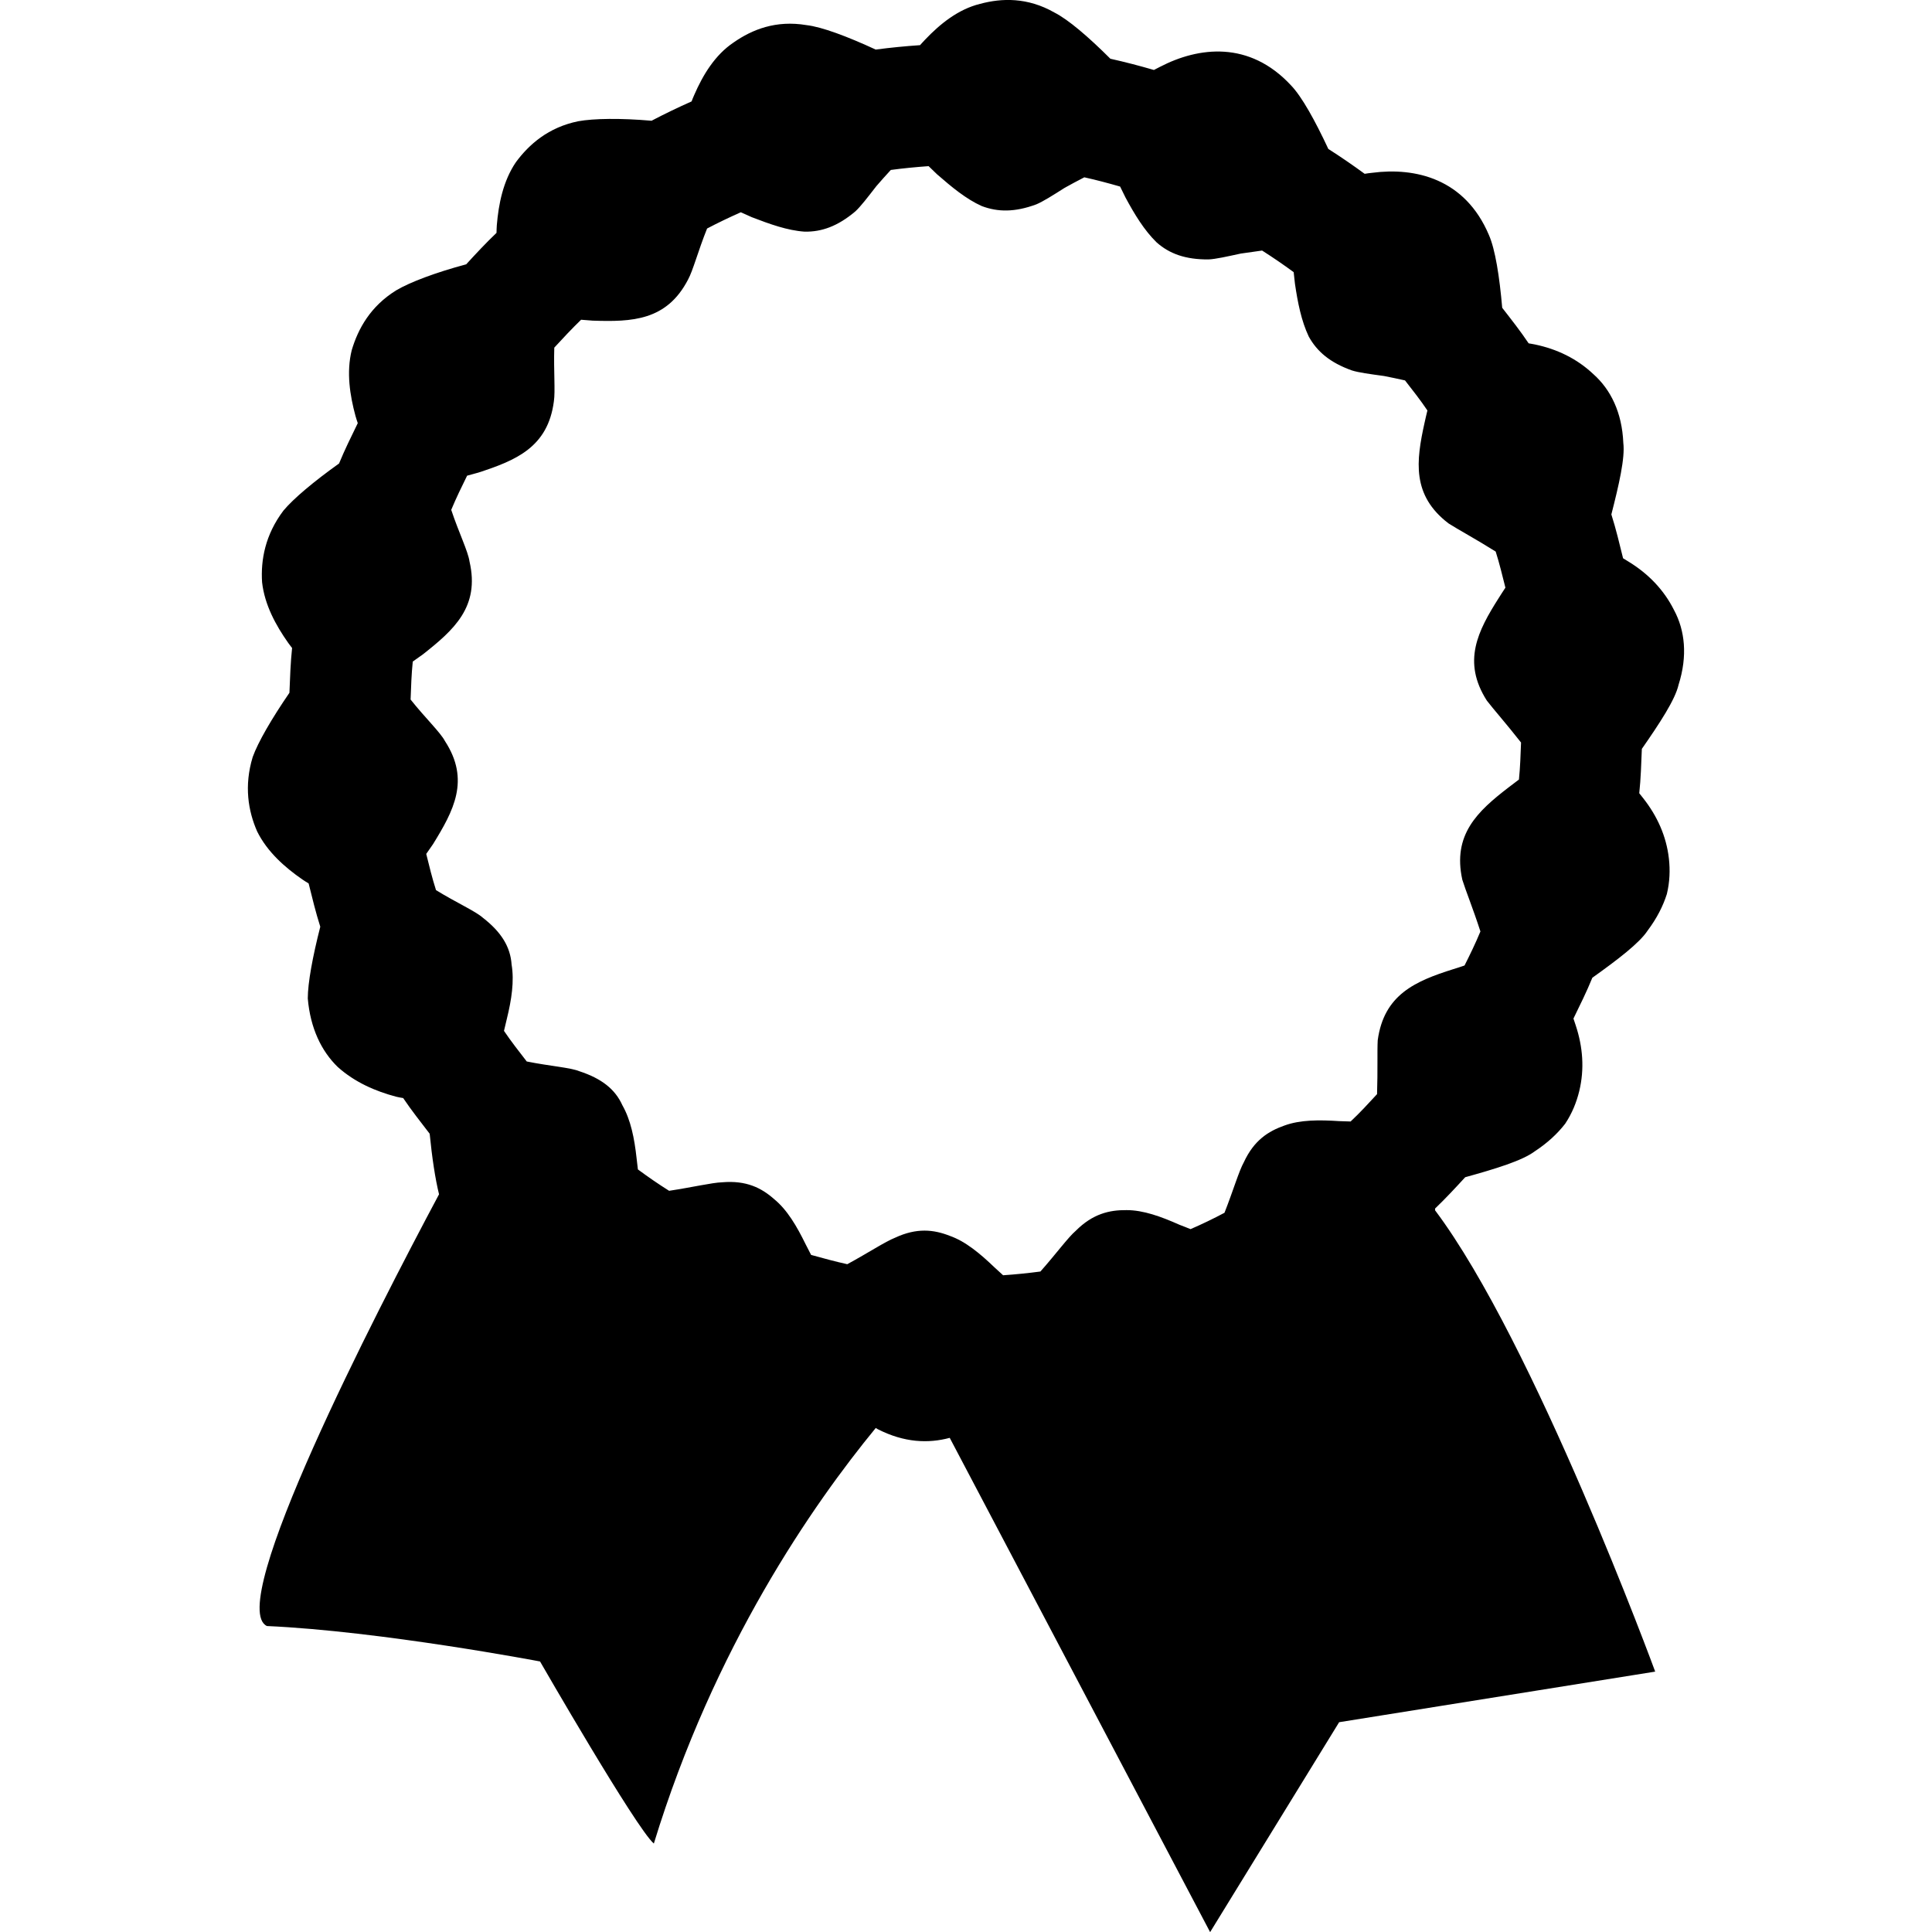 <?xml version="1.0" encoding="iso-8859-1"?>
<!-- Uploaded to: SVG Repo, www.svgrepo.com, Generator: SVG Repo Mixer Tools -->
<!DOCTYPE svg PUBLIC "-//W3C//DTD SVG 1.1//EN" "http://www.w3.org/Graphics/SVG/1.1/DTD/svg11.dtd">
<svg fill="#000000" version="1.1" id="Capa_1" xmlns="http://www.w3.org/2000/svg" xmlns:xlink="http://www.w3.org/1999/xlink" 
	 width="800px" height="800px" viewBox="0 0 32.001 32.001"
	 xml:space="preserve">
<g>
	<path d="M27.803,11.343c0.153-0.482,0.105-0.903-0.075-1.238c-0.169-0.338-0.427-0.6-0.74-0.794
		c-0.035-0.023-0.07-0.043-0.104-0.064c-0.06-0.243-0.118-0.487-0.194-0.726c0.126-0.493,0.229-0.937,0.198-1.185
		c-0.021-0.505-0.21-0.884-0.494-1.137c-0.275-0.26-0.605-0.417-0.968-0.493c-0.036-0.009-0.07-0.011-0.106-0.019
		c-0.136-0.203-0.288-0.396-0.438-0.589c-0.045-0.52-0.116-0.969-0.22-1.205c-0.396-0.937-1.222-1.124-1.932-1.031
		c-0.043,0.003-0.084,0.011-0.126,0.017c-0.196-0.143-0.396-0.281-0.602-0.412c-0.22-0.471-0.439-0.867-0.618-1.053
		c-0.691-0.745-1.532-0.638-2.168-0.308c-0.034,0.016-0.067,0.036-0.103,0.053c-0.237-0.069-0.478-0.132-0.721-0.186
		c-0.363-0.363-0.7-0.651-0.928-0.766c-0.444-0.253-0.871-0.24-1.23-0.143c-0.363,0.089-0.664,0.333-0.912,0.594
		c-0.029,0.029-0.055,0.061-0.083,0.09c-0.247,0.017-0.492,0.041-0.734,0.073c-0.472-0.218-0.892-0.376-1.147-0.405
		c-0.505-0.085-0.9,0.073-1.206,0.287c-0.311,0.208-0.51,0.541-0.653,0.87c-0.017,0.035-0.029,0.071-0.044,0.107
		C11.23,1.78,11.009,1.886,10.792,2c-0.515-0.045-0.957-0.038-1.213,0.008c-0.496,0.101-0.816,0.383-1.035,0.68
		C8.333,3,8.258,3.381,8.229,3.731C8.225,3.773,8.226,3.815,8.224,3.857C8.049,4.024,7.884,4.201,7.722,4.378
		C7.214,4.514,6.794,4.673,6.566,4.807c-0.432,0.266-0.635,0.64-0.74,0.993c-0.091,0.365-0.03,0.749,0.062,1.089
		c0.011,0.041,0.025,0.08,0.038,0.12c-0.108,0.221-0.216,0.44-0.31,0.668c-0.416,0.297-0.755,0.581-0.921,0.78
		c-0.302,0.4-0.378,0.817-0.354,1.187c0.042,0.375,0.228,0.714,0.431,1.002c0.021,0.03,0.044,0.058,0.066,0.087
		c-0.026,0.244-0.034,0.494-0.044,0.742c-0.293,0.427-0.519,0.816-0.608,1.063c-0.146,0.479-0.075,0.897,0.074,1.235
		c0.168,0.338,0.459,0.594,0.748,0.794c0.034,0.024,0.069,0.044,0.104,0.066c0.06,0.241,0.118,0.482,0.193,0.717
		c-0.126,0.493-0.207,0.93-0.207,1.188c0.042,0.494,0.227,0.874,0.496,1.135c0.284,0.255,0.629,0.403,0.97,0.493
		c0.039,0.009,0.076,0.016,0.114,0.022c0.137,0.204,0.29,0.396,0.439,0.591c0.039,0.396,0.092,0.747,0.155,1.003
		c-1.061,1.988-3.548,6.82-2.851,7.151c1.885,0.084,4.524,0.587,4.524,0.587s1.592,2.765,1.885,3.016
		c0.998-3.263,2.634-5.616,3.676-6.884c0.01,0.005,0.022,0.016,0.032,0.02c0.44,0.225,0.84,0.239,1.193,0.144l4.313,8.187
		l2.137-3.477l5.235-0.838c0,0-2.002-5.453-3.646-7.641c0-0.011,0-0.02,0-0.029c0.173-0.166,0.337-0.342,0.499-0.519
		c0.503-0.139,0.948-0.275,1.152-0.429c0.21-0.137,0.377-0.293,0.504-0.457c0.115-0.173,0.188-0.356,0.233-0.54
		c0.089-0.367,0.059-0.733-0.057-1.085c-0.013-0.039-0.026-0.077-0.039-0.117c0.108-0.222,0.219-0.445,0.313-0.676
		c0.417-0.298,0.78-0.573,0.917-0.783c0.151-0.201,0.254-0.404,0.317-0.603c0.049-0.202,0.055-0.399,0.034-0.587
		c-0.042-0.375-0.196-0.709-0.425-1c-0.021-0.028-0.045-0.056-0.066-0.083c0.026-0.242,0.033-0.489,0.043-0.735
		C27.491,11.979,27.747,11.589,27.803,11.343z M24.071,16.053c-0.628,0.198-1.148,0.421-1.251,1.178
		c-0.01,0.183,0.002,0.499-0.011,0.892c-0.143,0.155-0.285,0.31-0.438,0.453c-0.062-0.002-0.126-0.005-0.188-0.006
		c-0.331-0.022-0.646-0.023-0.908,0.073c-0.267,0.094-0.504,0.244-0.672,0.607c-0.083,0.149-0.175,0.467-0.321,0.838
		c-0.184,0.098-0.371,0.188-0.562,0.271c-0.062-0.024-0.122-0.05-0.183-0.072c-0.303-0.135-0.6-0.244-0.878-0.243
		c-0.282-0.003-0.558,0.06-0.84,0.342c-0.129,0.111-0.323,0.378-0.586,0.675c-0.204,0.027-0.41,0.048-0.618,0.062
		c-0.047-0.044-0.095-0.088-0.143-0.131c-0.239-0.229-0.48-0.431-0.743-0.523c-0.264-0.103-0.543-0.136-0.905,0.033
		c-0.162,0.064-0.437,0.246-0.79,0.438c-0.202-0.045-0.401-0.099-0.599-0.154c-0.03-0.06-0.061-0.119-0.091-0.177
		c-0.146-0.298-0.304-0.569-0.52-0.746c-0.212-0.188-0.464-0.314-0.862-0.28c-0.172,0.006-0.488,0.082-0.879,0.141
		c-0.177-0.111-0.349-0.23-0.517-0.354c-0.007-0.062-0.015-0.126-0.022-0.188c-0.036-0.329-0.097-0.632-0.235-0.875
		c-0.12-0.266-0.343-0.442-0.711-0.563c-0.152-0.062-0.49-0.085-0.873-0.162c-0.129-0.167-0.259-0.332-0.377-0.507
		c0.016-0.066,0.032-0.132,0.047-0.198c0.079-0.321,0.125-0.626,0.079-0.901C8.454,15.685,8.306,15.441,8,15.203
		c-0.124-0.111-0.44-0.251-0.778-0.459c-0.063-0.196-0.112-0.398-0.162-0.6c0.037-0.054,0.074-0.107,0.112-0.161
		c0.341-0.553,0.619-1.062,0.198-1.708c-0.077-0.146-0.326-0.382-0.569-0.688c0.008-0.21,0.014-0.422,0.036-0.629
		c0.056-0.04,0.112-0.08,0.169-0.12c0.509-0.402,0.945-0.785,0.771-1.537C7.753,9.132,7.599,8.821,7.474,8.445
		c0.08-0.192,0.171-0.38,0.263-0.566C7.798,7.862,7.86,7.844,7.923,7.828c0.62-0.202,1.152-0.418,1.251-1.179
		c0.026-0.169-0.005-0.501,0.007-0.891C9.326,5.6,9.472,5.444,9.625,5.296c0.063,0.006,0.127,0.01,0.192,0.015
		c0.651,0.022,1.225,0.002,1.579-0.679c0.083-0.151,0.168-0.479,0.316-0.847c0.182-0.096,0.368-0.184,0.558-0.269
		c0.062,0.027,0.123,0.055,0.184,0.082c0.294,0.113,0.589,0.22,0.874,0.239c0.281,0.005,0.548-0.089,0.84-0.336
		c0.087-0.08,0.202-0.23,0.347-0.417c0.072-0.084,0.153-0.174,0.24-0.269c0.207-0.028,0.416-0.048,0.626-0.063
		c0.047,0.046,0.094,0.091,0.141,0.136C15.76,3.095,16,3.296,16.261,3.413c0.264,0.1,0.546,0.105,0.904-0.028
		c0.11-0.046,0.27-0.147,0.47-0.274c0.1-0.055,0.207-0.114,0.325-0.174c0.201,0.044,0.397,0.097,0.593,0.153
		c0.029,0.061,0.06,0.121,0.089,0.181c0.15,0.279,0.311,0.544,0.516,0.744c0.212,0.188,0.478,0.285,0.86,0.282
		C20.136,4.292,20.32,4.25,20.552,4.2c0.106-0.016,0.227-0.033,0.353-0.05c0.179,0.114,0.353,0.233,0.523,0.358
		c0.008,0.064,0.014,0.128,0.021,0.191c0.046,0.313,0.106,0.617,0.229,0.876c0.137,0.248,0.352,0.431,0.712,0.56
		c0.112,0.036,0.301,0.061,0.535,0.093c0.105,0.021,0.224,0.045,0.347,0.073c0.127,0.163,0.255,0.325,0.371,0.498
		c-0.017,0.066-0.031,0.133-0.046,0.198c-0.143,0.643-0.214,1.206,0.395,1.672c0.157,0.101,0.441,0.253,0.782,0.467
		c0.062,0.195,0.11,0.396,0.161,0.598c-0.036,0.055-0.072,0.109-0.106,0.164c-0.354,0.556-0.613,1.061-0.202,1.706
		c0.112,0.146,0.323,0.384,0.567,0.695c-0.008,0.205-0.014,0.411-0.035,0.613c-0.056,0.042-0.112,0.084-0.166,0.126
		c-0.522,0.4-0.936,0.787-0.772,1.533c0.055,0.178,0.177,0.477,0.3,0.857c-0.079,0.192-0.17,0.379-0.263,0.564
		C24.194,16.016,24.132,16.033,24.071,16.053z"/>
</g>
</svg>